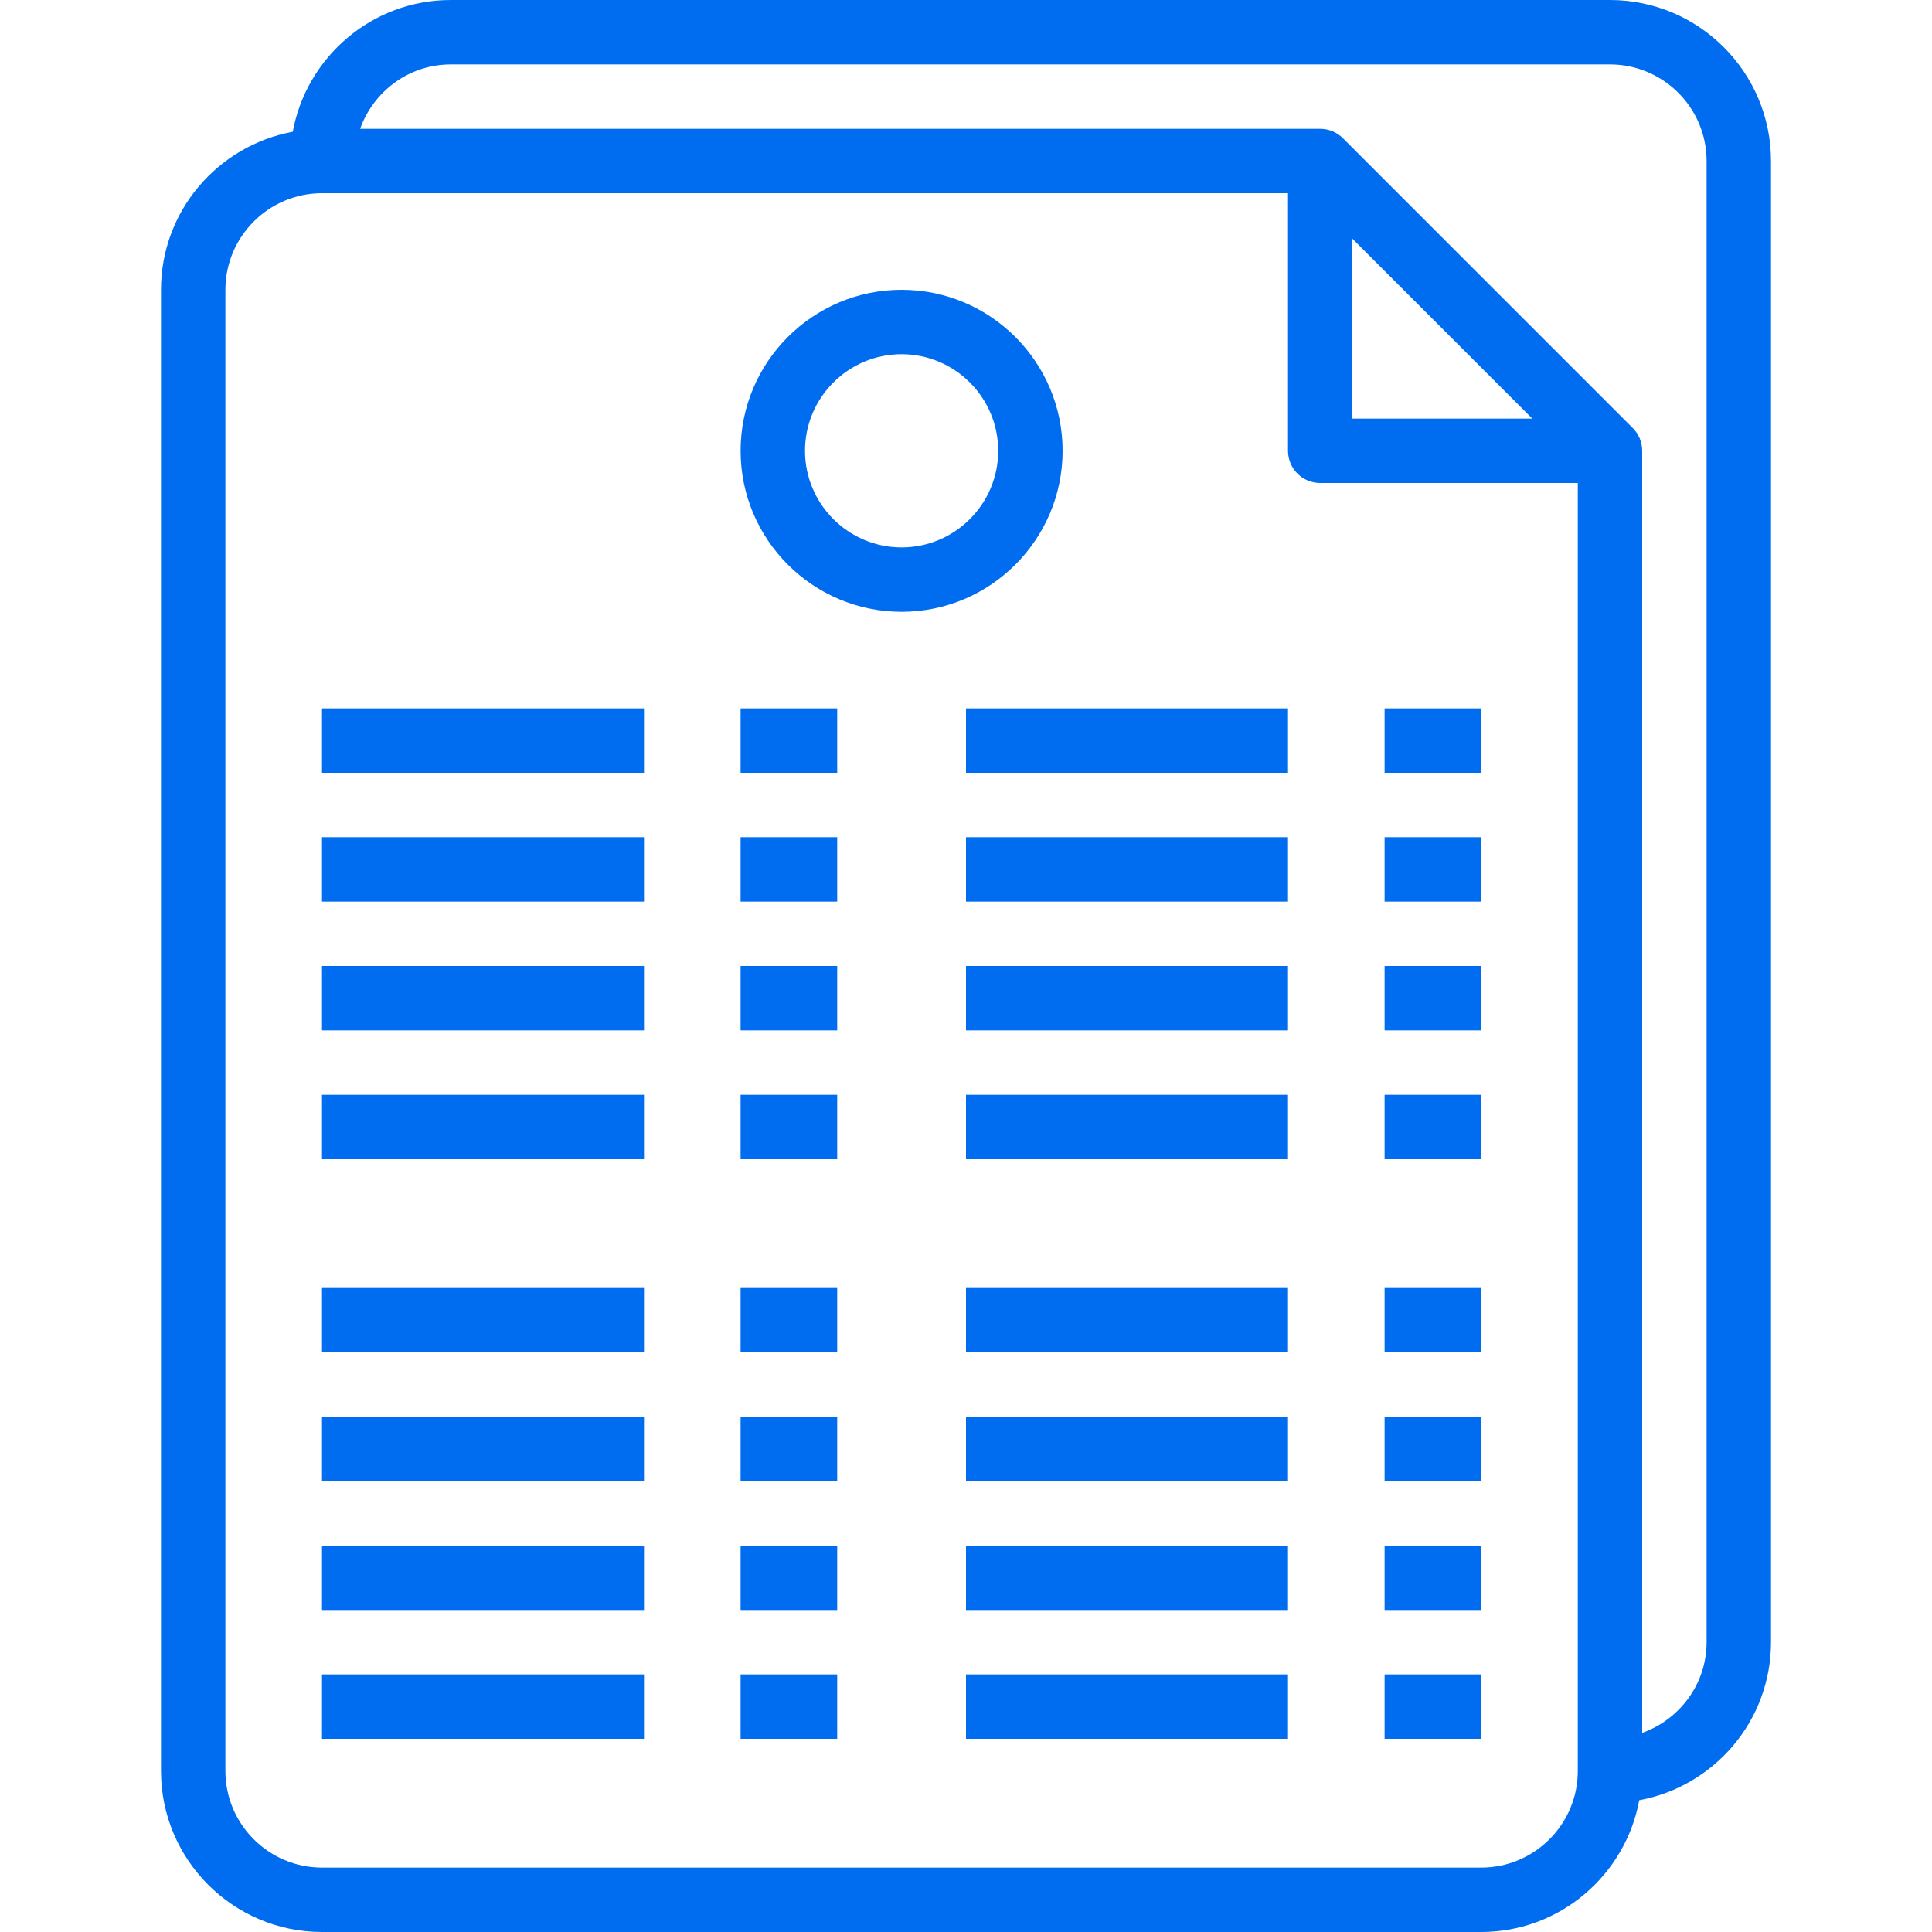 <?xml version="1.0" encoding="iso-8859-1"?>
<!-- Generator: Adobe Illustrator 19.0.0, SVG Export Plug-In . SVG Version: 6.00 Build 0)  -->
<svg xmlns="http://www.w3.org/2000/svg" xmlns:xlink="http://www.w3.org/1999/xlink" version="1.1" id="Layer_1" x="0px" y="0px" viewBox="0 0 480 480" style="enable-background:new 0 0 480 480;" xml:space="preserve" width="512px" height="512px">
<g>
	<g>
		<path d="M400,0H112C92.432,0,76.168,14.144,72.736,32.736C54.144,36.168,40,52.432,40,72v368c0,22.056,17.944,40,40,40h288    c19.568,0,35.832-14.144,39.264-32.736C425.856,443.832,440,427.568,440,408V40C440,17.944,422.056,0,400,0z M392,440    c0,13.232-10.768,24-24,24H80c-13.232,0-24-10.768-24-24V72c0-13.232,10.768-24,24-24h240v64c0,4.424,3.576,8,8,8h64V440z     M336,104V59.312L380.688,104H336z M424,408c0,10.416-6.712,19.216-16,22.528V112c0-2.216-0.904-4.216-2.352-5.664L333.672,34.36    C332.216,32.904,330.216,32,328,32H89.472c3.312-9.288,12.112-16,22.528-16h288c13.232,0,24,10.768,24,24V408z" fill="#006DF0"/>
	</g>
</g>
<g>
	<g>
		<path d="M224,72c-22.056,0-40,17.944-40,40c0,22.056,17.944,40,40,40c22.056,0,40-17.944,40-40C264,89.944,246.056,72,224,72z     M224,136c-13.232,0-24-10.768-24-24s10.768-24,24-24s24,10.768,24,24S237.232,136,224,136z" fill="#006DF0"/>
	</g>
</g>
<g>
	<g>
		<rect x="80" y="176" width="80" height="16" fill="#006DF0"/>
	</g>
</g>
<g>
	<g>
		<rect x="184" y="176" width="24" height="16" fill="#006DF0"/>
	</g>
</g>
<g>
	<g>
		<rect x="240" y="176" width="80" height="16" fill="#006DF0"/>
	</g>
</g>
<g>
	<g>
		<rect x="344" y="176" width="24" height="16" fill="#006DF0"/>
	</g>
</g>
<g>
	<g>
		<rect x="80" y="208" width="80" height="16" fill="#006DF0"/>
	</g>
</g>
<g>
	<g>
		<rect x="184" y="208" width="24" height="16" fill="#006DF0"/>
	</g>
</g>
<g>
	<g>
		<rect x="240" y="208" width="80" height="16" fill="#006DF0"/>
	</g>
</g>
<g>
	<g>
		<rect x="344" y="208" width="24" height="16" fill="#006DF0"/>
	</g>
</g>
<g>
	<g>
		<rect x="80" y="240" width="80" height="16" fill="#006DF0"/>
	</g>
</g>
<g>
	<g>
		<rect x="184" y="240" width="24" height="16" fill="#006DF0"/>
	</g>
</g>
<g>
	<g>
		<rect x="240" y="240" width="80" height="16" fill="#006DF0"/>
	</g>
</g>
<g>
	<g>
		<rect x="344" y="240" width="24" height="16" fill="#006DF0"/>
	</g>
</g>
<g>
	<g>
		<rect x="80" y="272" width="80" height="16" fill="#006DF0"/>
	</g>
</g>
<g>
	<g>
		<rect x="184" y="272" width="24" height="16" fill="#006DF0"/>
	</g>
</g>
<g>
	<g>
		<rect x="240" y="272" width="80" height="16" fill="#006DF0"/>
	</g>
</g>
<g>
	<g>
		<rect x="344" y="272" width="24" height="16" fill="#006DF0"/>
	</g>
</g>
<g>
	<g>
		<rect x="80" y="320" width="80" height="16" fill="#006DF0"/>
	</g>
</g>
<g>
	<g>
		<rect x="184" y="320" width="24" height="16" fill="#006DF0"/>
	</g>
</g>
<g>
	<g>
		<rect x="240" y="320" width="80" height="16" fill="#006DF0"/>
	</g>
</g>
<g>
	<g>
		<rect x="344" y="320" width="24" height="16" fill="#006DF0"/>
	</g>
</g>
<g>
	<g>
		<rect x="80" y="352" width="80" height="16" fill="#006DF0"/>
	</g>
</g>
<g>
	<g>
		<rect x="184" y="352" width="24" height="16" fill="#006DF0"/>
	</g>
</g>
<g>
	<g>
		<rect x="240" y="352" width="80" height="16" fill="#006DF0"/>
	</g>
</g>
<g>
	<g>
		<rect x="344" y="352" width="24" height="16" fill="#006DF0"/>
	</g>
</g>
<g>
	<g>
		<rect x="80" y="384" width="80" height="16" fill="#006DF0"/>
	</g>
</g>
<g>
	<g>
		<rect x="184" y="384" width="24" height="16" fill="#006DF0"/>
	</g>
</g>
<g>
	<g>
		<rect x="240" y="384" width="80" height="16" fill="#006DF0"/>
	</g>
</g>
<g>
	<g>
		<rect x="344" y="384" width="24" height="16" fill="#006DF0"/>
	</g>
</g>
<g>
	<g>
		<rect x="80" y="416" width="80" height="16" fill="#006DF0"/>
	</g>
</g>
<g>
	<g>
		<rect x="184" y="416" width="24" height="16" fill="#006DF0"/>
	</g>
</g>
<g>
	<g>
		<rect x="240" y="416" width="80" height="16" fill="#006DF0"/>
	</g>
</g>
<g>
	<g>
		<rect x="344" y="416" width="24" height="16" fill="#006DF0"/>
	</g>
</g>
<g>
</g>
<g>
</g>
<g>
</g>
<g>
</g>
<g>
</g>
<g>
</g>
<g>
</g>
<g>
</g>
<g>
</g>
<g>
</g>
<g>
</g>
<g>
</g>
<g>
</g>
<g>
</g>
<g>
</g>
</svg>
